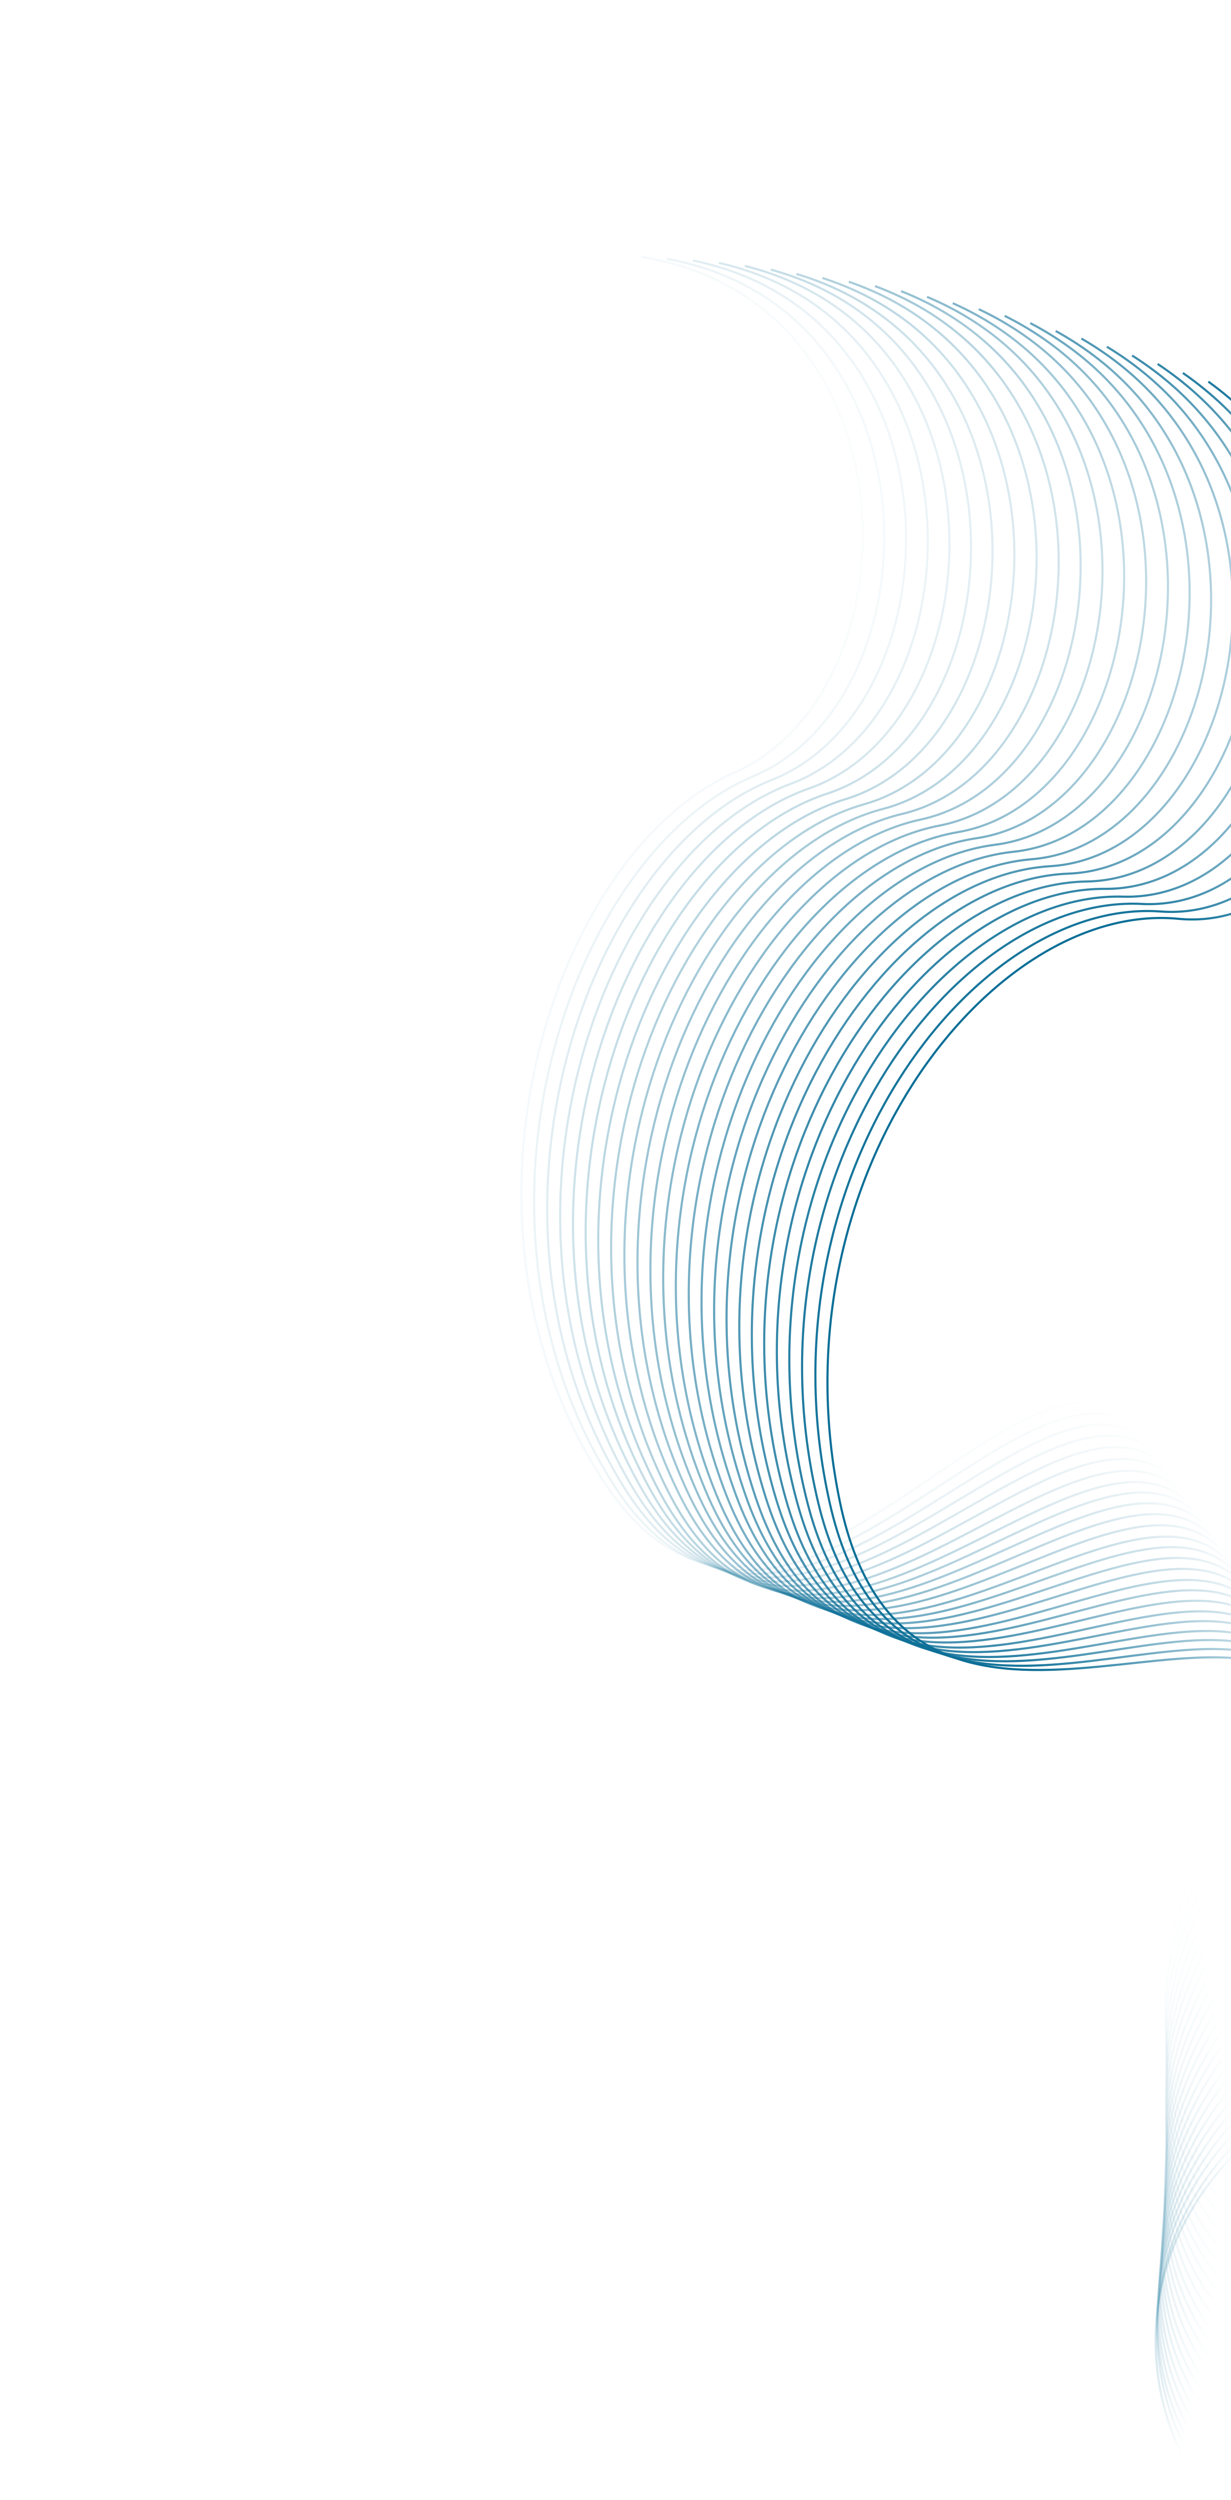 <svg width="573" height="1163" viewBox="0 0 573 1163" fill="none" xmlns="http://www.w3.org/2000/svg">
<path opacity="0.04" d="M579.035 1010.42C556.928 994.624 521.748 943.135 557.879 863.582C603.042 764.142 586.469 712.24 528.666 660.824C470.864 609.409 360.493 809.952 281.239 689.47C201.985 568.989 256.296 397.334 341.987 359.305C427.678 321.275 427.591 139.974 298.444 119.488" stroke="url(#paint0_linear_1103_13536)"/>
<path opacity="0.08" d="M577.963 1017.43C556.119 1001.15 521.728 948.9 558.908 870.13C605.383 771.668 589.569 719.407 532.598 666.738C475.626 614.07 362.646 812.221 285.233 690.021C207.82 567.821 264.439 397.344 350.503 361.172C436.567 325 439.026 143.697 310.409 120.411" stroke="url(#paint1_linear_1103_13536)"/>
<path opacity="0.12" d="M577.037 1024.01C555.463 1007.26 521.868 954.259 560.083 876.297C607.852 778.845 592.801 726.242 536.674 672.338C480.548 618.433 365 814.129 289.445 690.251C213.89 566.373 272.794 397.127 359.205 362.823C445.615 328.519 450.612 147.272 322.562 121.194" stroke="url(#paint2_linear_1103_13536)"/>
<path opacity="0.16" d="M576.032 1030.61C554.733 1013.39 521.943 959.664 561.179 882.535C610.223 786.124 595.936 733.195 540.669 678.071C485.401 622.948 367.328 816.129 293.648 690.611C219.968 565.093 281.132 397.132 367.862 364.707C454.593 332.282 462.118 151.148 334.671 122.288" stroke="url(#paint3_linear_1103_13536)"/>
<path opacity="0.2" d="M574.949 1037.24C553.93 1019.56 521.951 965.118 562.193 888.846C612.495 793.505 598.974 740.267 544.579 683.943C490.184 627.619 369.629 818.222 297.84 691.105C226.051 563.989 289.45 397.364 376.474 366.828C463.497 336.293 473.54 155.329 346.732 123.696" stroke="url(#paint4_linear_1103_13536)"/>
<path opacity="0.24" d="M573.785 1043.89C553.051 1025.75 521.892 970.614 563.124 895.222C614.664 800.983 601.912 747.453 548.403 689.946C494.895 632.438 371.901 820.405 302.018 691.729C232.136 563.053 297.744 397.819 385.034 369.182C472.323 340.544 484.874 159.808 358.741 125.412" stroke="url(#paint5_linear_1103_13536)"/>
<path opacity="0.28" d="M572.539 1050.55C552.096 1031.96 521.762 976.149 563.969 901.662C616.728 808.554 604.745 754.748 552.136 696.076C499.527 637.404 374.139 822.674 306.178 692.481C238.217 562.287 306.008 398.494 393.537 371.764C481.065 345.034 496.112 164.582 370.69 127.435" stroke="url(#paint6_linear_1103_13536)"/>
<path opacity="0.32" d="M571.442 1056.79C551.295 1037.75 521.793 981.28 564.96 907.721C618.918 815.772 607.706 761.708 556.009 701.889C504.313 642.071 376.575 824.588 310.55 692.917C244.525 561.246 314.472 398.947 402.213 374.132C489.953 349.317 507.484 169.206 382.807 129.319" stroke="url(#paint7_linear_1103_13536)"/>
<path opacity="0.36" d="M570.493 1062.59C550.647 1043.11 521.983 986 566.094 913.391C621.231 822.63 610.791 768.325 560.019 707.379C509.248 646.433 379.208 826.139 315.132 693.033C251.057 559.926 323.131 399.17 411.057 376.278C498.982 353.386 518.984 173.673 395.089 131.059" stroke="url(#paint8_linear_1103_13536)"/>
<path opacity="0.4" d="M569.465 1068.4C549.926 1048.49 522.106 990.751 567.144 919.116C623.441 829.572 613.772 775.042 563.939 712.988C514.105 650.934 381.808 827.773 319.695 693.272C257.583 558.771 331.756 399.609 419.84 378.648C507.923 357.686 530.381 178.426 407.302 133.098" stroke="url(#paint9_linear_1103_13536)"/>
<path opacity="0.44" d="M568.348 1074.22C549.12 1053.88 522.151 995.543 568.099 924.903C625.534 836.603 616.638 781.865 567.754 718.722C518.871 655.579 384.364 829.497 324.226 693.644C264.089 557.791 340.333 400.272 428.547 381.246C516.761 362.221 541.661 183.47 419.433 135.444" stroke="url(#paint10_linear_1103_13536)"/>
<path opacity="0.48" d="M567.16 1080.06C548.248 1059.3 522.135 1000.37 568.976 930.746C627.528 843.718 619.405 788.79 571.483 724.577C523.561 660.365 386.893 831.308 328.743 694.144C270.593 556.98 348.877 401.154 437.195 384.071C525.512 366.988 552.839 188.801 431.496 138.09" stroke="url(#paint11_linear_1103_13536)"/>
<path opacity="0.52" d="M565.891 1085.9C547.3 1064.73 522.047 1005.23 569.765 936.644C629.412 850.915 622.063 795.813 575.114 730.551C528.165 665.288 389.383 833.203 333.233 694.772C277.082 556.341 357.375 402.254 445.769 387.119C534.163 371.983 563.9 194.416 443.477 141.037" stroke="url(#paint12_linear_1103_13536)"/>
<path opacity="0.56" d="M564.762 1091.3C546.496 1069.72 522.109 1009.67 570.686 942.144C631.407 857.74 624.83 802.481 578.866 736.19C532.901 669.898 392.056 834.733 337.915 695.077C283.774 555.42 366.046 403.121 454.489 389.938C542.931 376.755 575.062 199.862 455.593 143.831" stroke="url(#paint13_linear_1103_13536)"/>
<path opacity="0.6" d="M563.554 1096.71C545.618 1074.72 522.101 1014.14 571.52 947.696C633.293 864.643 627.488 809.245 582.519 741.944C537.55 674.643 394.691 836.348 342.57 695.51C290.448 554.671 374.668 404.206 463.132 392.979C551.596 381.752 586.103 205.588 467.62 146.922" stroke="url(#paint14_linear_1103_13536)"/>
<path opacity="0.64" d="M562.268 1102.11C544.667 1079.73 522.025 1018.64 572.267 953.296C635.07 871.619 630.037 816.098 586.074 747.809C542.111 679.519 397.288 838.044 347.196 696.067C297.104 554.089 383.238 405.504 471.697 396.237C560.155 386.97 597.02 211.589 479.558 150.305" stroke="url(#paint15_linear_1103_13536)"/>
<path opacity="0.68" d="M560.901 1107.52C543.638 1084.75 521.875 1023.16 572.923 958.941C636.732 878.665 632.47 823.039 589.523 753.782C546.576 684.525 399.842 839.822 351.787 696.748C303.733 553.675 391.75 407.016 480.175 399.711C568.601 392.407 607.805 217.861 491.396 153.979" stroke="url(#paint16_linear_1103_13536)"/>
<path opacity="0.72" d="M559.685 1112.48C542.766 1089.33 521.886 1027.26 573.72 964.179C638.513 885.329 635.02 829.613 593.1 759.41C551.18 689.206 402.584 841.228 356.577 697.102C310.569 552.976 400.435 408.288 488.8 402.948C577.165 397.608 618.688 223.951 503.365 157.491" stroke="url(#paint17_linear_1103_13536)"/>
<path opacity="0.76" d="M558.384 1117.44C541.813 1093.91 521.819 1031.38 574.422 969.464C640.175 892.064 637.451 836.276 596.566 765.147C555.682 694.019 405.278 842.719 361.325 697.584C317.372 552.45 409.052 409.776 497.329 406.402C585.607 403.029 629.429 230.314 515.225 161.295" stroke="url(#paint18_linear_1103_13536)"/>
<path opacity="0.8" d="M557.004 1122.39C540.784 1098.49 521.68 1035.53 575.032 974.786C641.722 898.859 639.764 843.017 599.925 770.984C560.087 698.951 407.927 844.285 366.035 698.186C324.143 552.087 417.604 411.47 505.767 410.064C593.929 408.657 640.03 236.937 526.975 165.38" stroke="url(#paint19_linear_1103_13536)"/>
<path opacity="0.84" d="M555.772 1126.88C539.906 1102.63 521.696 1039.24 575.779 979.699C643.381 905.267 642.188 849.386 603.404 776.472C564.62 703.557 410.757 845.48 370.933 698.461C331.109 551.441 426.316 412.923 514.337 413.485C602.357 414.047 650.713 243.372 538.841 169.299" stroke="url(#paint20_linear_1103_13536)"/>
<path opacity="0.88" d="M554.463 1131.37C538.956 1106.77 521.642 1042.98 576.436 984.647C644.927 911.734 644.496 855.832 606.776 782.057C569.055 708.282 413.544 846.753 375.794 698.856C338.043 550.96 434.96 414.584 522.811 417.113C610.663 419.642 661.253 250.064 550.594 173.497" stroke="url(#paint21_linear_1103_13536)"/>
<path opacity="0.92" d="M553.299 1135.4C538.156 1110.45 521.74 1046.28 577.225 989.182C646.581 917.808 646.91 861.902 610.262 787.289C573.613 712.676 416.507 847.653 380.836 698.924C345.165 550.196 443.755 416.001 531.41 420.497C619.065 424.993 671.866 256.563 562.451 177.525" stroke="url(#paint22_linear_1103_13536)"/>
<path opacity="0.96" d="M552.418 1139.35C537.641 1114.07 522.126 1049.54 578.283 993.687C648.479 923.874 649.566 867.979 613.997 792.55C578.428 717.122 419.783 848.564 386.195 699.048C352.608 549.532 452.836 417.559 540.268 424.021C627.699 430.482 682.687 263.249 574.547 181.764" stroke="url(#paint23_linear_1103_13536)"/>
<path d="M550.966 1142.97C536.559 1117.35 521.947 1052.48 578.756 997.893C649.766 929.662 651.609 873.796 617.128 797.574C582.647 721.352 422.517 849.221 391.017 698.962C359.517 548.702 461.346 418.99 548.527 427.415C635.708 435.84 692.859 269.854 586.024 185.946" stroke="url(#paint24_linear_1103_13536)"/>
<defs>
<linearGradient id="paint0_linear_1103_13536" x1="250.634" y1="629.82" x2="559.074" y2="585.382" gradientUnits="userSpaceOnUse">
<stop offset="0.417" stop-color="#0C6F97"/>
<stop offset="0.865" stop-color="#0C6F97" stop-opacity="0"/>
</linearGradient>
<linearGradient id="paint1_linear_1103_13536" x1="255.524" y1="629.708" x2="563.734" y2="589.838" gradientUnits="userSpaceOnUse">
<stop offset="0.417" stop-color="#0C6F97"/>
<stop offset="0.865" stop-color="#0C6F97" stop-opacity="0"/>
</linearGradient>
<linearGradient id="paint2_linear_1103_13536" x1="260.637" y1="629.293" x2="568.582" y2="593.95" gradientUnits="userSpaceOnUse">
<stop offset="0.417" stop-color="#0C6F97"/>
<stop offset="0.865" stop-color="#0C6F97" stop-opacity="0"/>
</linearGradient>
<linearGradient id="paint3_linear_1103_13536" x1="265.747" y1="629.029" x2="573.393" y2="598.168" gradientUnits="userSpaceOnUse">
<stop offset="0.417" stop-color="#0C6F97"/>
<stop offset="0.865" stop-color="#0C6F97" stop-opacity="0"/>
</linearGradient>
<linearGradient id="paint4_linear_1103_13536" x1="270.852" y1="628.918" x2="578.167" y2="602.501" gradientUnits="userSpaceOnUse">
<stop offset="0.417" stop-color="#0C6F97"/>
<stop offset="0.865" stop-color="#0C6F97" stop-opacity="0"/>
</linearGradient>
<linearGradient id="paint5_linear_1103_13536" x1="275.947" y1="628.956" x2="582.901" y2="606.944" gradientUnits="userSpaceOnUse">
<stop offset="0.417" stop-color="#0C6F97"/>
<stop offset="0.865" stop-color="#0C6F97" stop-opacity="0"/>
</linearGradient>
<linearGradient id="paint6_linear_1103_13536" x1="281.03" y1="629.142" x2="587.593" y2="611.498" gradientUnits="userSpaceOnUse">
<stop offset="0.417" stop-color="#0C6F97"/>
<stop offset="0.865" stop-color="#0C6F97" stop-opacity="0"/>
</linearGradient>
<linearGradient id="paint7_linear_1103_13536" x1="286.33" y1="629.033" x2="592.475" y2="615.721" gradientUnits="userSpaceOnUse">
<stop offset="0.417" stop-color="#0C6F97"/>
<stop offset="0.865" stop-color="#0C6F97" stop-opacity="0"/>
</linearGradient>
<linearGradient id="paint8_linear_1103_13536" x1="291.843" y1="628.623" x2="597.546" y2="619.61" gradientUnits="userSpaceOnUse">
<stop offset="0.417" stop-color="#0C6F97"/>
<stop offset="0.865" stop-color="#0C6F97" stop-opacity="0"/>
</linearGradient>
<linearGradient id="paint9_linear_1103_13536" x1="297.342" y1="628.358" x2="602.576" y2="623.611" gradientUnits="userSpaceOnUse">
<stop offset="0.417" stop-color="#0C6F97"/>
<stop offset="0.865" stop-color="#0C6F97" stop-opacity="0"/>
</linearGradient>
<linearGradient id="paint10_linear_1103_13536" x1="302.813" y1="628.244" x2="607.555" y2="627.735" gradientUnits="userSpaceOnUse">
<stop offset="0.417" stop-color="#0C6F97"/>
<stop offset="0.865" stop-color="#0C6F97" stop-opacity="0"/>
</linearGradient>
<linearGradient id="paint11_linear_1103_13536" x1="308.273" y1="628.279" x2="612.501" y2="631.979" gradientUnits="userSpaceOnUse">
<stop offset="0.417" stop-color="#0C6F97"/>
<stop offset="0.865" stop-color="#0C6F97" stop-opacity="0"/>
</linearGradient>
<linearGradient id="paint12_linear_1103_13536" x1="313.709" y1="628.463" x2="617.401" y2="636.345" gradientUnits="userSpaceOnUse">
<stop offset="0.417" stop-color="#0C6F97"/>
<stop offset="0.865" stop-color="#0C6F97" stop-opacity="0"/>
</linearGradient>
<linearGradient id="paint13_linear_1103_13536" x1="319.34" y1="628.343" x2="622.476" y2="640.383" gradientUnits="userSpaceOnUse">
<stop offset="0.417" stop-color="#0C6F97"/>
<stop offset="0.865" stop-color="#0C6F97" stop-opacity="0"/>
</linearGradient>
<linearGradient id="paint14_linear_1103_13536" x1="324.947" y1="628.372" x2="627.507" y2="644.547" gradientUnits="userSpaceOnUse">
<stop offset="0.417" stop-color="#0C6F97"/>
<stop offset="0.865" stop-color="#0C6F97" stop-opacity="0"/>
</linearGradient>
<linearGradient id="paint15_linear_1103_13536" x1="330.527" y1="628.546" x2="632.491" y2="648.835" gradientUnits="userSpaceOnUse">
<stop offset="0.417" stop-color="#0C6F97"/>
<stop offset="0.865" stop-color="#0C6F97" stop-opacity="0"/>
</linearGradient>
<linearGradient id="paint16_linear_1103_13536" x1="336.075" y1="628.865" x2="637.425" y2="653.249" gradientUnits="userSpaceOnUse">
<stop offset="0.417" stop-color="#0C6F97"/>
<stop offset="0.865" stop-color="#0C6F97" stop-opacity="0"/>
</linearGradient>
<linearGradient id="paint17_linear_1103_13536" x1="341.823" y1="628.877" x2="642.539" y2="657.337" gradientUnits="userSpaceOnUse">
<stop offset="0.417" stop-color="#0C6F97"/>
<stop offset="0.865" stop-color="#0C6F97" stop-opacity="0"/>
</linearGradient>
<linearGradient id="paint18_linear_1103_13536" x1="347.53" y1="629.038" x2="647.595" y2="661.56" gradientUnits="userSpaceOnUse">
<stop offset="0.417" stop-color="#0C6F97"/>
<stop offset="0.865" stop-color="#0C6F97" stop-opacity="0"/>
</linearGradient>
<linearGradient id="paint19_linear_1103_13536" x1="353.201" y1="629.34" x2="652.598" y2="665.909" gradientUnits="userSpaceOnUse">
<stop offset="0.417" stop-color="#0C6F97"/>
<stop offset="0.865" stop-color="#0C6F97" stop-opacity="0"/>
</linearGradient>
<linearGradient id="paint20_linear_1103_13536" x1="359.062" y1="629.335" x2="657.771" y2="669.939" gradientUnits="userSpaceOnUse">
<stop offset="0.417" stop-color="#0C6F97"/>
<stop offset="0.865" stop-color="#0C6F97" stop-opacity="0"/>
</linearGradient>
<linearGradient id="paint21_linear_1103_13536" x1="364.884" y1="629.471" x2="662.889" y2="674.101" gradientUnits="userSpaceOnUse">
<stop offset="0.417" stop-color="#0C6F97"/>
<stop offset="0.865" stop-color="#0C6F97" stop-opacity="0"/>
</linearGradient>
<linearGradient id="paint22_linear_1103_13536" x1="370.889" y1="629.301" x2="668.172" y2="677.947" gradientUnits="userSpaceOnUse">
<stop offset="0.417" stop-color="#0C6F97"/>
<stop offset="0.865" stop-color="#0C6F97" stop-opacity="0"/>
</linearGradient>
<linearGradient id="paint23_linear_1103_13536" x1="377.212" y1="629.207" x2="673.755" y2="681.862" gradientUnits="userSpaceOnUse">
<stop offset="0.417" stop-color="#0C6F97"/>
<stop offset="0.865" stop-color="#0C6F97" stop-opacity="0"/>
</linearGradient>
<linearGradient id="paint24_linear_1103_13536" x1="382.996" y1="628.924" x2="678.782" y2="685.583" gradientUnits="userSpaceOnUse">
<stop offset="0.417" stop-color="#0C6F97"/>
<stop offset="0.865" stop-color="#0C6F97" stop-opacity="0"/>
</linearGradient>
</defs>
</svg>
